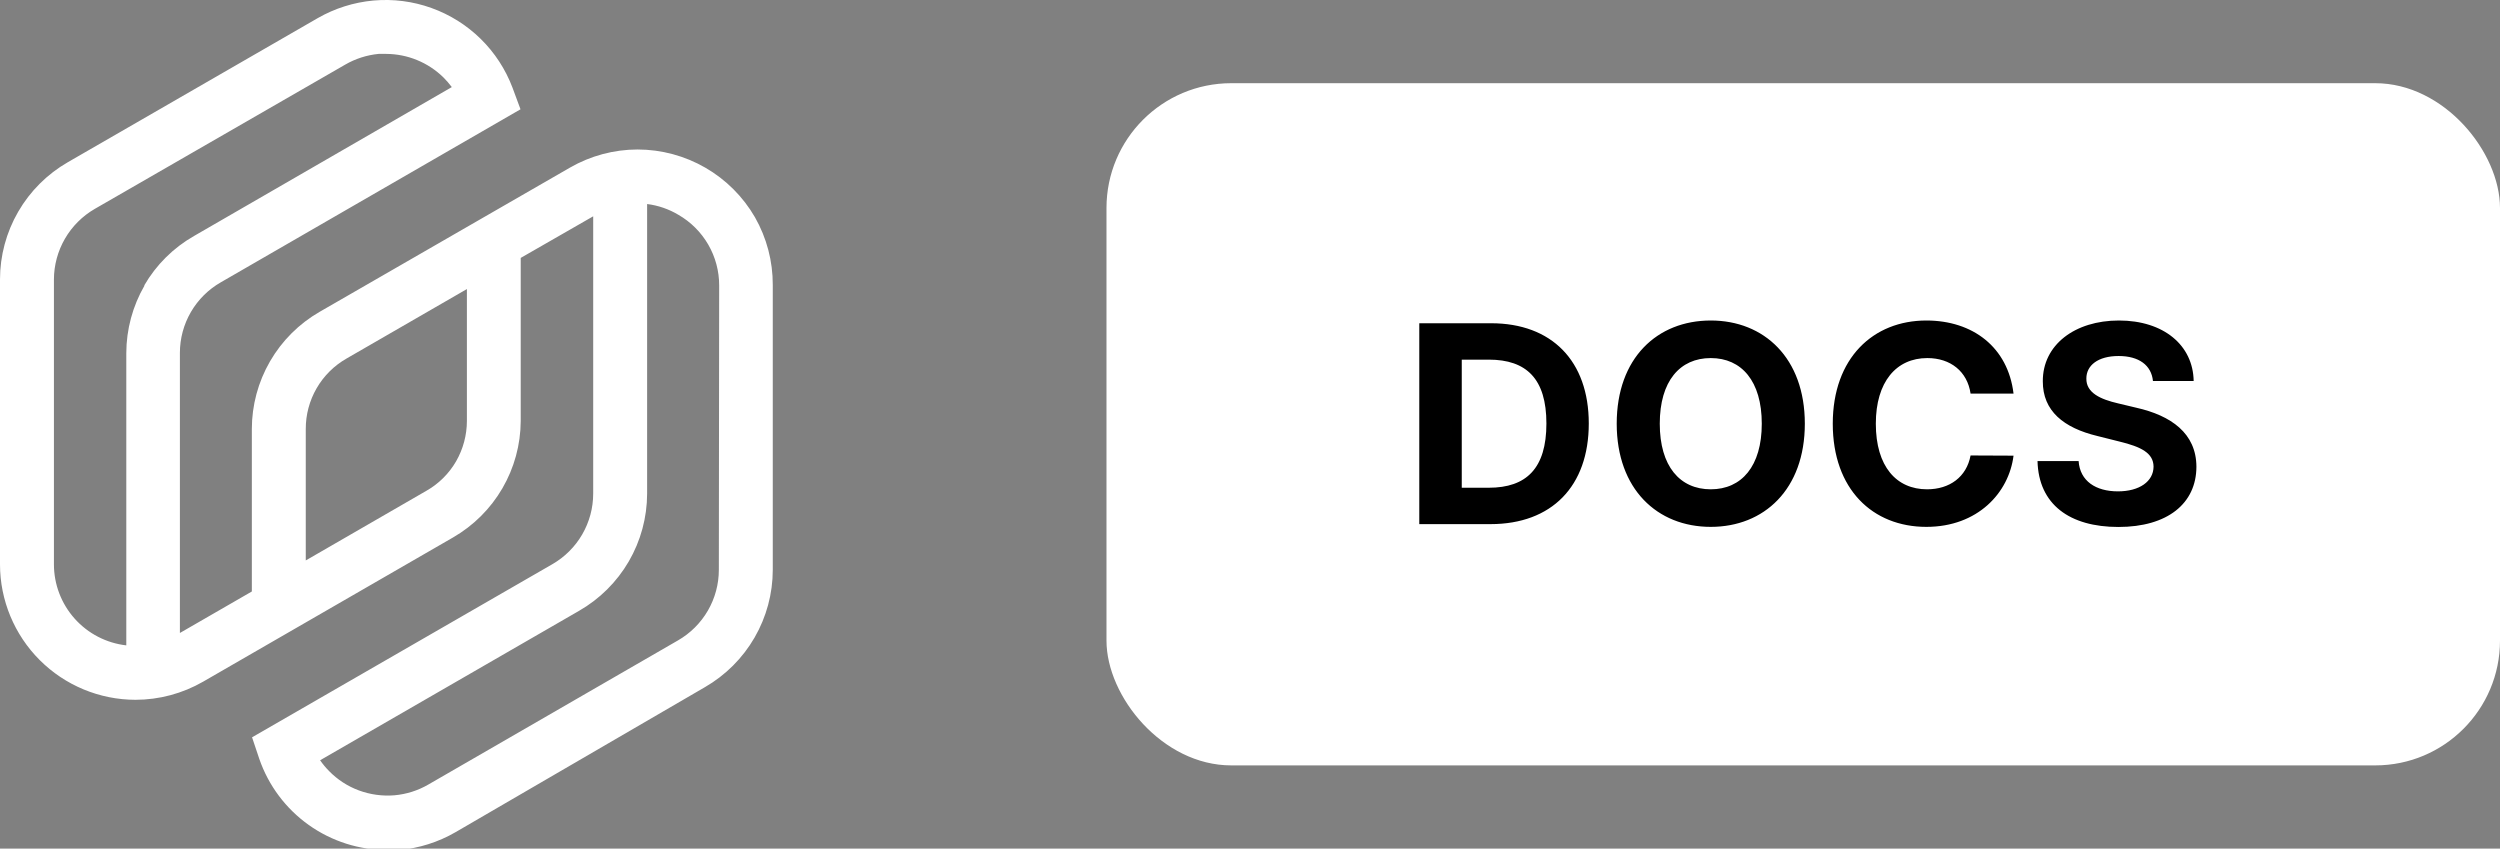 <svg width="601" height="204" viewBox="0 0 601 204" fill="none" xmlns="http://www.w3.org/2000/svg">
<rect x="0" y="0" width="601" height="204" fill="#808080" stroke="none"/>
<g clip-path="url(#clip0_3_3)">
<path d="M181.496 52.235C178.635 47.287 174.523 43.177 169.572 40.317C164.621 37.457 159.005 35.947 153.287 35.937V35.937C147.58 35.944 141.975 37.444 137.03 40.29L76.851 74.957C71.894 77.811 67.777 81.919 64.914 86.867C62.051 91.816 60.543 97.431 60.542 103.147V142.193L43.248 152.168V84.803C43.251 81.362 44.164 77.982 45.894 75.007C47.624 72.031 50.11 69.565 53.101 67.858L125.129 26.273L123.21 21.091C121.544 16.674 118.938 12.672 115.571 9.361C112.205 6.051 108.158 3.511 103.712 1.918C99.248 0.313 94.487 -0.297 89.763 0.13C85.051 0.56 80.488 2.001 76.384 4.354L16.309 38.995C11.352 41.848 7.235 45.956 4.372 50.905C1.509 55.853 0.001 61.468 0 67.184L0 135.664C0.007 144.295 3.439 152.571 9.544 158.676C15.649 164.782 23.928 168.218 32.566 168.232V168.232C38.272 168.226 43.877 166.725 48.822 163.879L108.898 129.212C113.823 126.377 117.918 122.301 120.775 117.392C123.632 112.482 125.151 106.909 125.181 101.23V62.002L142.604 52.001V118.667C142.603 122.109 141.694 125.49 139.969 128.469C138.244 131.449 135.763 133.921 132.777 135.638L60.594 177.249L62.331 182.431C64.542 188.84 68.702 194.398 74.229 198.328C79.757 202.258 86.376 204.364 93.159 204.35C94.093 204.35 95.026 204.35 95.934 204.35C100.723 203.926 105.36 202.458 109.52 200.049L169.492 165.175C174.436 162.316 178.542 158.21 181.4 153.268C184.257 148.325 185.766 142.719 185.774 137.011V68.506C185.795 62.802 184.32 57.192 181.496 52.235V52.235ZM34.744 68.635C31.884 73.583 30.373 79.193 30.362 84.907V155.148C25.574 154.601 21.155 152.313 17.947 148.719C14.738 145.126 12.965 140.479 12.964 135.664V67.184C12.973 63.744 13.886 60.366 15.61 57.388C17.334 54.41 19.81 51.936 22.791 50.214L82.97 15.546C85.44 14.114 88.19 13.23 91.033 12.956C91.621 12.956 92.217 12.956 92.822 12.956C97.972 12.979 102.91 15.004 106.59 18.604C107.319 19.332 107.995 20.111 108.613 20.936L46.67 56.717C41.682 59.555 37.538 63.669 34.666 68.635H34.744ZM112.242 101.204C112.236 104.604 111.342 107.944 109.65 110.894C107.939 113.855 105.469 116.306 102.493 117.993L73.506 134.731V103.147C73.491 99.702 74.394 96.314 76.12 93.332C77.847 90.35 80.336 87.88 83.333 86.176L112.242 69.49V101.204ZM172.81 136.985C172.809 140.427 171.9 143.808 170.175 146.788C168.45 149.767 165.969 152.239 162.984 153.956L102.986 188.597C100.488 190.051 97.699 190.935 94.819 191.188C91.924 191.425 89.013 191.027 86.288 190.022C83.577 189.02 81.124 187.427 79.106 185.358C78.314 184.56 77.593 183.693 76.954 182.767L139.182 146.857C144.149 144.015 148.279 139.916 151.156 134.971C154.032 130.027 155.554 124.412 155.568 118.693V49.048C158.227 49.382 160.787 50.264 163.087 51.639C166.07 53.356 168.547 55.83 170.267 58.809C171.988 61.789 172.892 65.169 172.888 68.609L172.81 136.985Z" fill="white"/>
<rect x="266" y="20" width="335" height="164" rx="30" fill="white"/>
<path d="M358.316 126C373.03 126 381.943 116.898 381.943 101.807C381.943 86.764 373.03 77.709 358.457 77.709H341.197V126H358.316ZM351.407 117.252V86.457H357.915C366.97 86.457 371.756 91.079 371.756 101.807C371.756 112.583 366.97 117.252 357.891 117.252H351.407ZM433.882 101.855C433.882 86.056 424.073 77.049 411.27 77.049C398.395 77.049 388.657 86.056 388.657 101.855C388.657 117.582 398.395 126.66 411.27 126.66C424.073 126.66 433.882 117.653 433.882 101.855ZM423.531 101.855C423.531 112.088 418.674 117.629 411.27 117.629C403.842 117.629 399.008 112.088 399.008 101.855C399.008 91.621 403.842 86.08 411.27 86.08C418.674 86.08 423.531 91.621 423.531 101.855ZM484.054 94.616C482.71 83.463 474.268 77.049 463.092 77.049C450.335 77.049 440.597 86.056 440.597 101.855C440.597 117.606 450.17 126.66 463.092 126.66C475.471 126.66 482.946 118.431 484.054 109.541L473.726 109.494C472.759 114.658 468.704 117.629 463.257 117.629C455.923 117.629 450.948 112.182 450.948 101.855C450.948 91.81 455.853 86.08 463.327 86.08C468.916 86.08 472.948 89.31 473.726 94.616H484.054ZM517.572 91.597H527.358C527.216 82.991 520.142 77.049 509.39 77.049C498.803 77.049 491.045 82.897 491.092 91.668C491.069 98.789 496.091 102.868 504.25 104.826L509.508 106.146C514.766 107.419 517.69 108.928 517.714 112.182C517.69 115.719 514.342 118.124 509.154 118.124C503.849 118.124 500.029 115.672 499.699 110.838H489.819C490.078 121.284 497.553 126.684 509.272 126.684C521.062 126.684 527.994 121.048 528.018 112.206C527.994 104.165 521.934 99.897 513.54 98.011L509.201 96.974C505.004 96.007 501.491 94.451 501.562 90.984C501.562 87.872 504.32 85.585 509.319 85.585C514.2 85.585 517.195 87.801 517.572 91.597Z" fill="black"/>
</g>
<defs>
<clipPath id="clip0_3_3">
<rect width="601" height="204" fill="white"/>
</clipPath>
</defs>
</svg>
